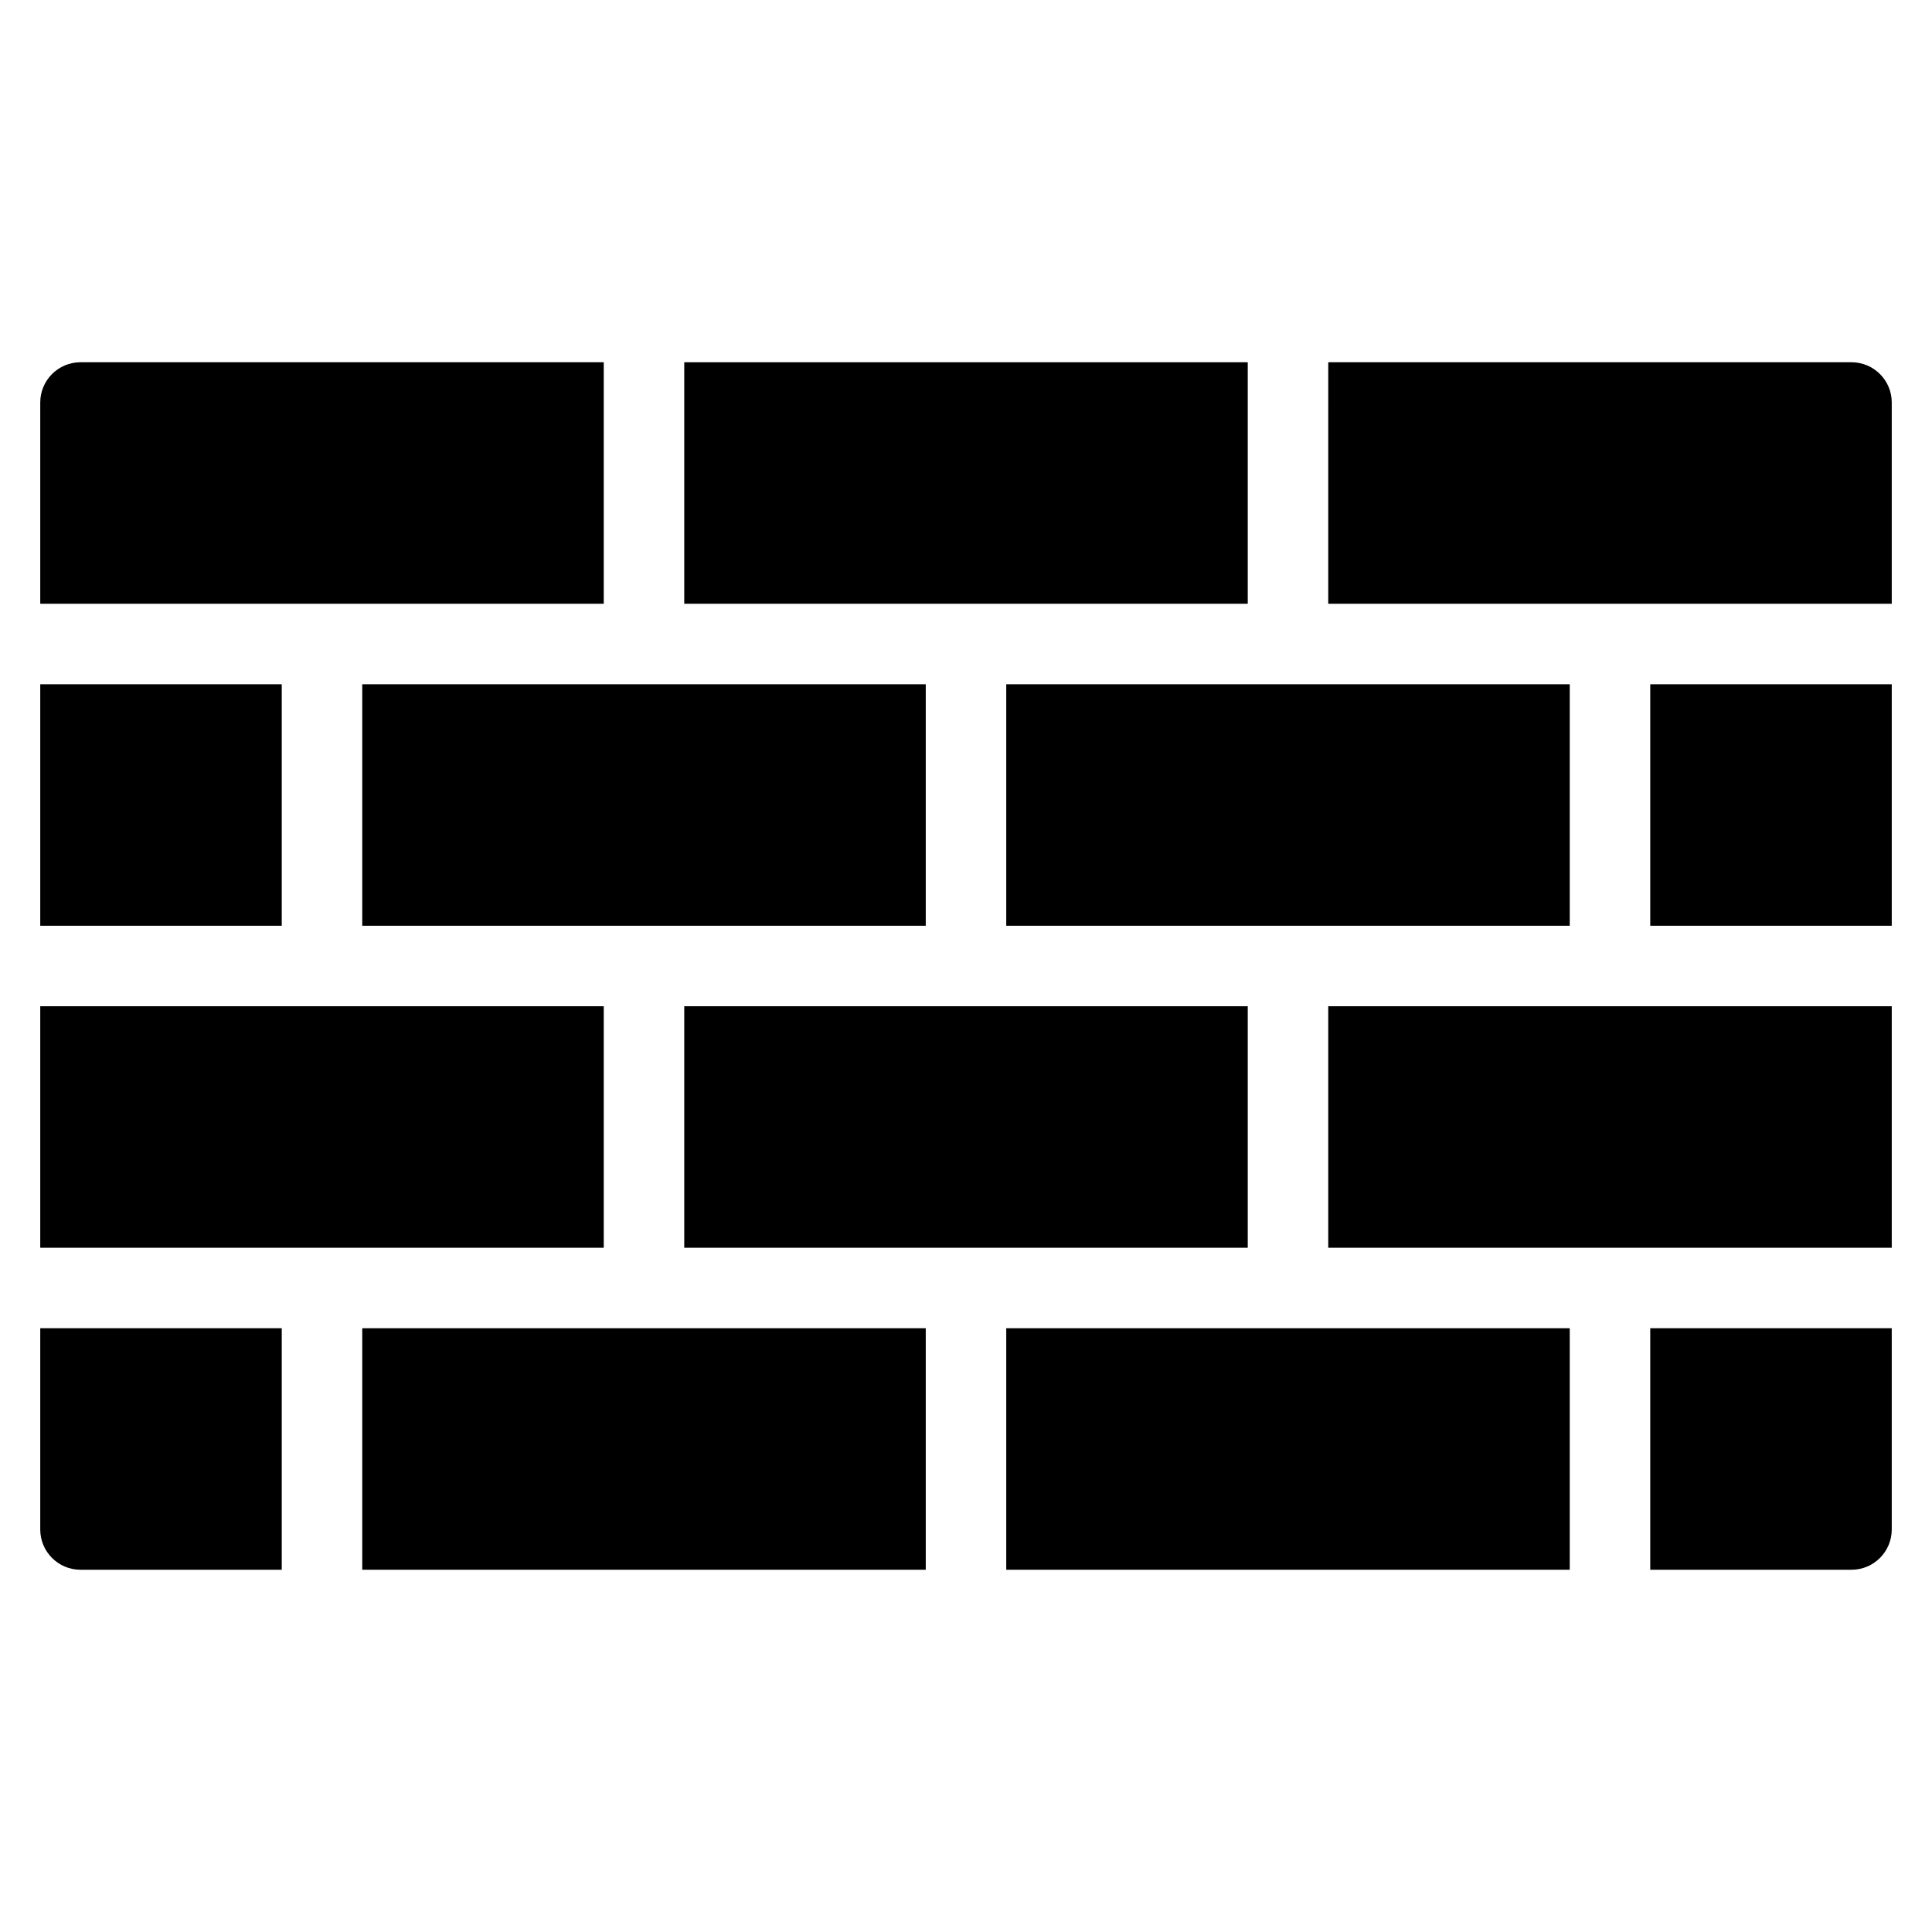 <?xml version="1.0" encoding="iso-8859-1"?>
<!-- Generator: Adobe Illustrator 19.0.0, SVG Export Plug-In . SVG Version: 6.00 Build 0)  -->
<svg version="1.1" id="Layer_1" xmlns="http://www.w3.org/2000/svg" xmlns:xlink="http://www.w3.org/1999/xlink" x="0px" y="0px"
	 viewBox="0 0 24 24" style="enable-background:new 0 0 24 24;" xml:space="preserve">
<g>
	<rect x="8.5" y="12.5" width="7" height="3"/>
	<rect x="8.5" y="4.5" width="7" height="3"/>
	<rect x="0.5" y="12.5" width="7" height="3"/>
	<rect x="0.5" y="8.5" width="3" height="3"/>
	<rect x="12.5" y="8.5" width="7" height="3"/>
	<rect x="4.5" y="8.5" width="7" height="3"/>
	<rect x="20.5" y="8.5" width="3" height="3"/>
	<rect x="16.5" y="12.5" width="7" height="3"/>
	<path d="M3.5,16.5h-3V19c0,0.276,0.224,0.5,0.5,0.5h2.5V16.5z"/>
	<path d="M7.5,7.5v-3H1C0.724,4.5,0.5,4.724,0.5,5v2.5H7.5z"/>
	<path d="M20.5,16.5v3H23c0.276,0,0.5-0.224,0.5-0.5v-2.5H20.5z"/>
	<path d="M16.5,7.5h7V5c0-0.276-0.224-0.5-0.5-0.5h-6.5V7.5z"/>
	<rect x="4.5" y="16.5" width="7" height="3"/>
	<rect x="12.5" y="16.5" width="7" height="3"/>
</g>
<g>
</g>
<g>
</g>
<g>
</g>
<g>
</g>
<g>
</g>
<g>
</g>
<g>
</g>
<g>
</g>
<g>
</g>
<g>
</g>
<g>
</g>
<g>
</g>
<g>
</g>
<g>
</g>
<g>
</g>
</svg>
